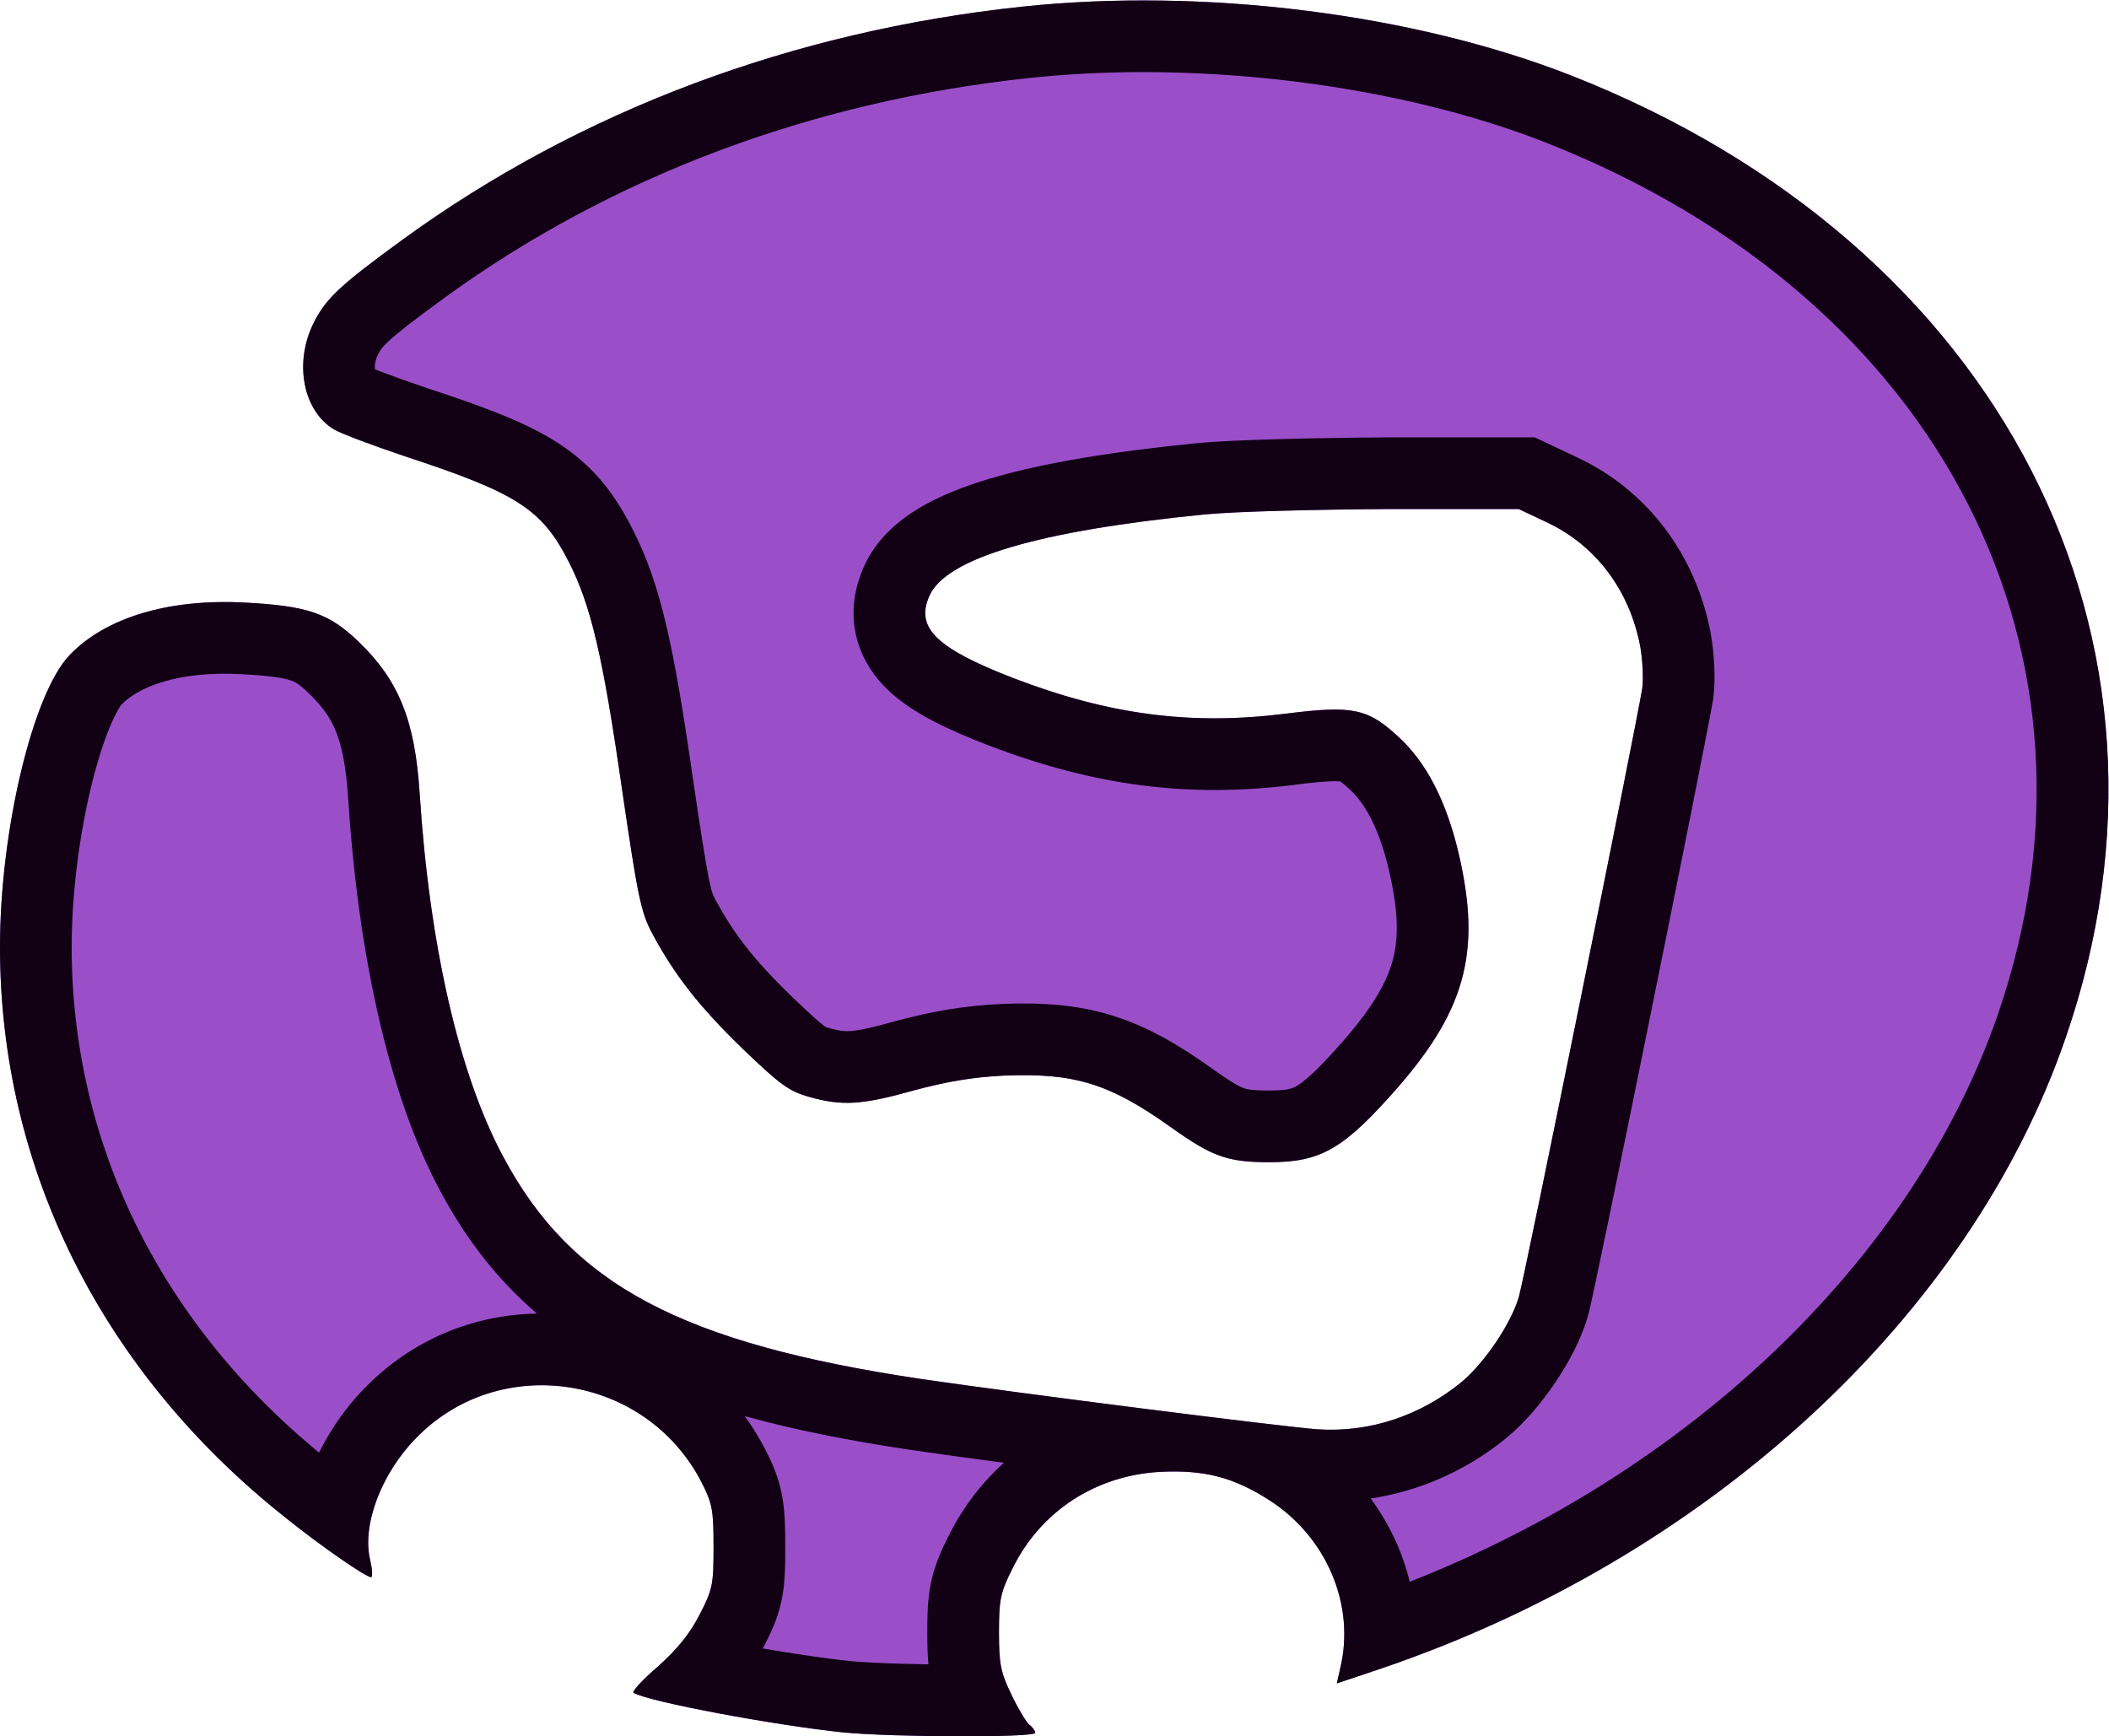 <?xml version="1.0" encoding="UTF-8" standalone="no"?>
<svg
   xmlns:dc="http://purl.org/dc/elements/1.1/"
   xmlns:cc="http://creativecommons.org/ns#"
   xmlns:rdf="http://www.w3.org/1999/02/22-rdf-syntax-ns#"
   xmlns:svg="http://www.w3.org/2000/svg"
   xmlns="http://www.w3.org/2000/svg"
   viewBox="0 0 666.667 548.902"
   height="548.902"
   width="666.667"
   xml:space="preserve"
   id="svg2"
   version="1.1"><defs
     id="defs6"><clipPath
       id="clipPath22"
       clipPathUnits="userSpaceOnUse"><path
         style="clip-rule:evenodd"
         id="path20"
         d="M 242.455,410.208 C 187.802,404.396 137.593,385.506 95.669,355.088 80.515,344.044 77.181,340.944 74.252,334.938 c -4.546,-9.397 -2.324,-20.634 4.95,-24.993 1.818,-1.066 9.395,-3.875 16.871,-6.394 26.569,-8.719 32.428,-12.497 38.793,-24.993 5.253,-10.268 8.082,-22.281 12.628,-53.861 3.738,-25.477 4.445,-29.159 7.173,-34.293 5.253,-9.784 11.012,-17.243 21.518,-27.415 8.89,-8.525 10.91,-9.978 15.659,-11.334 7.88,-2.228 12.527,-1.937 24.953,1.55 7.981,2.131 13.84,3.1 21.215,3.487 16.77,0.678 25.054,-1.841 39.601,-12.206 9.9,-7.072 13.537,-8.331 23.437,-8.331 12.325,0 17.679,3.197 30.509,17.825 16.467,18.987 19.902,33.034 13.941,57.058 -2.93,11.431 -7.375,19.956 -13.739,25.865 -7.375,6.878 -10.91,7.653 -26.872,5.619 -22.427,-2.809 -41.823,-0.291 -64.554,8.428 -18.285,7.072 -23.235,11.915 -20.003,19.375 3.839,9.106 26.064,15.597 65.564,19.471 6.971,0.678 26.367,1.162 43.44,1.259 h 30.812 l 6.769,-3.197 c 11.517,-5.425 19.497,-16.081 22.023,-29.256 0.606,-3.294 0.808,-7.847 0.505,-10.075 -1.717,-10.365 -27.983,-140.175 -29.297,-144.437 -1.919,-6.394 -8.183,-15.596 -13.537,-20.053 -9.799,-8.04 -21.821,-12.012 -34.045,-11.237 -8.284,0.581 -70.716,8.525 -93.951,11.915 -57.078,8.525 -83.142,22.378 -99.305,52.796 -10.506,19.568 -17.477,50.18 -19.8,86.217 -1.111,17.243 -4.95,26.737 -14.547,35.94 -6.971,6.684 -12.022,8.428 -26.872,9.203 C 40.106,269.84 25.054,265.384 16.467,256.375 7.779,247.269 0,214.816 0,187.208 0,134.703 24.144,86.363 67.685,51.877 75.969,45.193 86.779,37.733 87.991,37.733 c 0.404,0 0.303,1.841 -0.202,4.069 -2.02,8.234 2.627,20.537 10.91,28.965 19.902,20.44 54.552,15.015 67.685,-10.559 2.526,-4.94 2.829,-6.587 2.829,-15.209 0,-9.009 -0.202,-10.172 -3.334,-16.178 -2.324,-4.553 -5.253,-8.137 -9.9,-12.303 -3.637,-3.1 -6.162,-5.909 -5.758,-6.2 3.637,-2.131 33.742,-7.75 49.804,-9.397 11.921,-1.162 45.46,-1.259 45.46,-0.097 0,0.484 -0.606,1.356 -1.414,1.937 -0.707,0.581 -2.627,3.778 -4.243,7.169 -2.526,5.231 -2.93,7.169 -2.93,14.725 0,7.75 0.303,9.397 3.233,15.209 6.668,13.562 19.8,22.087 35.156,22.862 10.304,0.484 17.174,-1.259 25.66,-6.684 13.638,-8.719 20.508,-24.896 16.871,-39.911 l -0.808,-3.584 10.405,3.487 c 77.586,26.349 139.513,83.31 162.344,149.377 32.832,94.741 -15.153,188.32 -117.086,228.425 -37.479,14.725 -87.183,20.924 -130.219,16.371 z" /></clipPath></defs><g
     transform="matrix(1.333,0,0,-1.333,0,548.902)"
     id="g10"><g
       id="g12"><g
         transform="matrix(1,0,0,-1,0,415.099)"
         id="g14"><path
           id="path16"
           style="fill:#9A4FC9;fill-opacity:1;fill-rule:nonzero;stroke:none"
           d="M 242.455,4.891 C 187.802,10.703 137.593,29.593 95.669,60.011 80.515,71.055 77.181,74.154 74.252,80.161 c -4.546,9.397 -2.324,20.634 4.95,24.993 1.818,1.066 9.395,3.875 16.871,6.394 26.569,8.719 32.428,12.497 38.793,24.993 5.253,10.268 8.082,22.281 12.628,53.861 3.738,25.477 4.445,29.159 7.173,34.293 5.253,9.784 11.012,17.243 21.518,27.415 8.89,8.525 10.91,9.978 15.659,11.334 7.88,2.228 12.527,1.937 24.953,-1.55 7.981,-2.131 13.84,-3.1 21.215,-3.487 16.77,-0.678 25.054,1.841 39.601,12.206 9.9,7.072 13.537,8.331 23.437,8.331 12.325,0 17.679,-3.197 30.509,-17.825 16.467,-18.987 19.902,-33.034 13.941,-57.058 -2.93,-11.431 -7.375,-19.956 -13.739,-25.865 -7.375,-6.878 -10.91,-7.653 -26.872,-5.619 -22.427,2.809 -41.823,0.291 -64.554,-8.428 -18.285,-7.072 -23.235,-11.915 -20.003,-19.375 3.839,-9.106 26.064,-15.597 65.564,-19.471 6.971,-0.678 26.367,-1.162 43.44,-1.259 h 30.812 l 6.769,3.197 c 11.517,5.425 19.497,16.081 22.023,29.256 0.606,3.294 0.808,7.847 0.505,10.075 -1.717,10.365 -27.983,140.175 -29.297,144.437 -1.919,6.394 -8.183,15.596 -13.537,20.053 -9.799,8.04 -21.821,12.012 -34.045,11.237 -8.284,-0.581 -70.716,-8.525 -93.951,-11.915 C 161.536,321.858 135.472,308.005 119.308,277.587 108.802,258.019 101.831,227.407 99.508,191.37 98.396,174.127 94.557,164.633 84.96,155.43 77.99,148.746 72.939,147.003 58.088,146.228 40.106,145.259 25.054,149.715 16.467,158.724 7.779,167.83 0,200.282 0,227.891 c 0,52.505 24.144,100.844 67.685,135.331 8.284,6.684 19.093,14.143 20.306,14.143 0.404,0 0.303,-1.841 -0.202,-4.069 -2.02,-8.234 2.627,-20.537 10.91,-28.965 19.902,-20.44 54.552,-15.015 67.685,10.559 2.526,4.94 2.829,6.587 2.829,15.209 0,9.009 -0.202,10.172 -3.334,16.178 -2.324,4.553 -5.253,8.137 -9.9,12.303 -3.637,3.1 -6.162,5.909 -5.758,6.2 3.637,2.131 33.742,7.75 49.804,9.397 11.921,1.162 45.46,1.259 45.46,0.097 0,-0.484 -0.606,-1.356 -1.414,-1.937 -0.707,-0.581 -2.627,-3.778 -4.243,-7.169 -2.526,-5.231 -2.93,-7.169 -2.93,-14.725 0,-7.75 0.303,-9.397 3.233,-15.209 6.668,-13.562 19.8,-22.087 35.156,-22.862 10.304,-0.484 17.174,1.259 25.66,6.684 13.638,8.719 20.508,24.896 16.871,39.911 l -0.808,3.584 10.405,-3.487 C 405.001,372.716 466.928,315.755 489.759,249.687 522.591,154.946 474.606,61.367 372.673,21.262 335.194,6.537 285.491,0.338 242.455,4.891 Z" /></g><g
         clip-path="url(#clipPath22)"
         id="g18"><g
           transform="matrix(1,0,0,-1,0,415.099)"
           id="g24"><path
             id="path26"
             style="fill:#120015;fill-opacity:1;fill-rule:nonzero;stroke:none"
             d="m 242.455,4.891 -1.798,-16.905 0.009,-9.76e-4 1.789,16.906 z M 95.669,60.011 85.656,46.272 l 0.015,-0.011 0.015,-0.011 9.983,13.76 z m -21.417,20.15 -15.303,-7.404 0.012,-0.025 0.012,-0.025 15.279,7.453 z m 4.95,24.993 -8.595,14.667 -0.072,-0.042 -0.072,-0.043 8.739,-14.582 z m 16.871,6.394 -5.3,16.153 -0.064,-0.021 -0.064,-0.021 5.428,-16.11 z m 38.793,24.993 -15.134,7.743 -0.007,-0.014 -0.007,-0.014 15.149,-7.715 z m 12.628,53.861 -16.82,2.468 -0.003,-0.023 -0.003,-0.023 16.827,-2.422 z m 7.173,34.293 -14.978,8.042 -0.018,-0.033 -0.018,-0.033 15.013,-7.976 z m 21.518,27.415 -11.766,12.27 -0.029,-0.028 -0.029,-0.028 11.825,-12.214 z m 15.659,11.334 -4.626,16.359 -0.022,-0.006 -0.022,-0.006 4.669,-16.346 z m 24.953,-1.55 -4.594,-16.368 0.104,-0.029 0.104,-0.028 4.386,16.424 z m 21.215,-3.487 -0.892,-16.977 0.103,-0.005 0.103,-0.004 0.687,16.986 z m 39.601,12.206 9.865,-13.845 0.008,0.006 0.008,0.006 -9.881,13.833 z m 53.946,-9.493 12.843,11.138 -0.031,0.036 -0.031,0.036 -12.781,-11.21 z m 13.941,-57.058 16.468,-4.221 0.016,0.064 0.016,0.064 -16.5,4.094 z m -13.739,-25.865 -11.567,12.458 -0.014,-0.013 -0.014,-0.013 11.595,-12.432 z m -26.872,-5.619 2.149,16.864 -0.018,0.002 -0.018,0.002 -2.113,-16.868 z m -64.554,-8.428 -6.088,15.872 -0.022,-0.008 -0.022,-0.008 6.132,-15.856 z m -20.003,-19.375 15.665,6.604 -0.033,0.078 -0.034,0.078 -15.598,-6.76 z m 65.564,-19.471 -1.66,-16.919 0.014,-10e-4 1.646,16.92 z m 43.44,-1.259 -0.096,-17 0.048,-2.8e-4 h 0.048 z m 30.812,0 v -17 h 3.813 l 3.447,1.628 z m 6.769,3.197 -7.244,15.379 -0.008,-0.004 -0.008,-0.004 7.26,-15.372 z m 22.023,29.256 16.696,-3.201 0.012,0.062 0.011,0.062 -16.719,3.077 z m 0.505,10.075 16.845,2.291 -0.033,0.244 -0.04,0.243 -16.771,-2.779 z m -29.297,144.437 -16.282,-4.888 0.018,-0.059 0.018,-0.059 16.246,5.006 z m -13.537,20.053 10.875,13.067 -0.046,0.038 -0.046,0.038 -10.783,-13.142 z m -34.045,11.237 -1.076,16.966 -0.057,-0.004 -0.057,-0.004 1.19,-16.958 z m -93.951,-11.915 -2.455,16.822 -0.028,-0.004 -0.028,-0.004 2.511,-16.814 z m -99.305,-52.796 14.978,-8.042 0.017,0.032 0.017,0.032 -15.012,7.977 z m -19.8,-86.217 -16.965,1.094 -3.8e-5,-5.3e-4 z m -41.419,-45.143 -0.886,16.977 -0.014,-7.3e-4 -0.014,-7.8e-4 0.914,-16.975 z m -41.621,12.497 12.306,11.729 -0.006,0.006 -12.3,-11.735 z m 51.219,204.498 10.555,-13.326 0.06,0.048 0.06,0.048 -10.675,13.23 z m 20.104,10.075 16.51,-4.051 0.036,0.146 0.033,0.147 -16.579,3.759 z m 10.91,-28.965 12.18,11.859 -0.028,0.029 -0.028,0.029 -12.124,-11.917 z m 67.685,10.559 15.123,-7.766 0.007,0.014 0.007,0.014 -15.137,7.738 z m -0.505,31.387 -15.142,-7.727 0.034,-0.066 0.034,-0.066 15.074,7.86 z m -9.9,12.303 11.347,12.659 -0.158,0.142 -0.161,0.138 z m -5.758,6.2 -8.595,14.667 -0.686,-0.402 -0.645,-0.464 z m 49.804,9.397 -1.65,16.92 -0.042,-0.004 -0.042,-0.004 1.734,-16.911 z m 44.046,-1.841 -9.926,13.801 -0.445,-0.32 -0.424,-0.348 z m -4.243,-7.169 15.309,-7.391 0.018,0.038 0.018,0.038 -15.345,7.316 z m 0.303,-29.934 15.256,7.5 -0.037,0.076 -0.038,0.075 -15.181,-7.652 z m 35.156,-22.862 -0.857,-16.978 0.029,-10e-4 0.029,-0.001 0.798,16.981 z m 42.531,46.596 -16.584,-3.739 0.03,-0.132 0.032,-0.131 16.522,4.002 z m -0.808,3.584 5.402,16.119 -28.627,9.594 6.641,-29.453 z m 10.405,-3.487 5.467,16.097 -0.032,0.011 -0.032,0.011 -5.402,-16.119 z m 162.344,-149.377 -16.068,-5.553 0.002,-0.007 0.002,-0.007 16.063,5.567 z M 372.673,21.262 l 6.216,-15.823 0.008,0.003 -6.224,15.82 z m -130.219,-16.371 1.798,16.905 C 192.38,27.312 145.031,45.2 105.652,73.771 L 95.669,60.011 85.685,46.251 C 130.155,13.986 183.223,-5.906 240.657,-12.014 Z M 95.669,60.011 105.681,73.75 c -7.706,5.616 -11.467,8.551 -13.666,10.616 -1.568,1.473 -1.91,2.069 -2.484,3.248 L 74.252,80.161 58.973,72.708 C 64.044,62.31 71.045,56.92 85.656,46.272 Z m -21.417,20.15 15.303,7.404 c -0.681,1.408 -0.756,2.811 -0.584,3.681 0.186,0.939 0.343,0.15 -1.03,-0.673 l -8.739,14.582 -8.739,14.582 C 53.278,109.436 51.9,87.327 58.949,72.757 Z m 4.95,24.993 8.595,-14.667 c -0.641,-0.375 -0.79,-0.384 0.313,0.076 0.827,0.346 1.973,0.797 3.395,1.333 2.83,1.065 6.401,2.33 9.996,3.542 l -5.428,16.11 -5.428,16.11 c -3.881,-1.308 -7.836,-2.706 -11.118,-3.942 -2.61,-0.983 -6.493,-2.472 -8.92,-3.895 l 8.595,-14.667 z m 16.871,6.394 5.3,-16.153 c 13.054,4.284 23.199,7.992 30.881,12.942 8.899,5.734 13.716,12.547 17.76,20.489 l -15.149,7.715 -15.149,7.715 c -2.32,-4.555 -3.615,-5.879 -5.879,-7.338 -3.481,-2.243 -9.551,-4.783 -23.066,-9.218 z m 38.793,24.993 15.134,-7.743 c 6.728,13.151 9.819,27.916 14.32,59.181 l -16.827,2.422 -16.827,2.422 c -4.591,-31.895 -7.157,-41.155 -10.936,-48.541 z m 12.628,53.861 16.82,-2.468 c 3.952,26.935 4.368,26.907 5.366,28.785 l -15.013,7.976 -15.013,7.976 c -4.458,-8.391 -5.456,-15.781 -8.98,-39.801 z m 7.173,34.293 14.978,-8.042 c 4.253,7.922 8.83,14.012 18.365,23.243 l -11.825,12.214 -11.825,12.214 c -11.478,-11.113 -18.418,-19.941 -24.671,-31.587 z m 21.518,27.415 11.766,-12.27 c 4.604,4.415 6.488,6.062 7.579,6.851 0.351,0.254 0.383,0.241 0.243,0.176 -0.094,-0.043 0.011,0.023 0.739,0.231 l -4.669,16.346 -4.669,16.346 c -3.821,-1.091 -7.416,-2.546 -11.57,-5.551 -3.328,-2.407 -6.9,-5.75 -11.186,-9.86 z m 15.659,11.334 4.626,-16.359 c 2.707,0.765 3.851,0.837 5.091,0.76 1.785,-0.111 4.586,-0.619 10.642,-2.319 l 4.594,16.368 4.594,16.368 c -6.369,1.788 -12.105,3.169 -17.72,3.518 -6.16,0.383 -11.279,-0.514 -16.452,-1.977 z m 24.953,-1.55 -4.386,-16.424 c 8.978,-2.397 16.012,-3.583 24.709,-4.04 l 0.892,16.977 0.892,16.977 c -6.053,0.318 -10.737,1.07 -17.721,2.935 z m 21.215,-3.487 -0.687,-16.986 c 9.305,-0.376 17.731,0.058 26.317,2.699 8.51,2.617 15.938,7.021 23.835,12.648 l -9.865,13.845 -9.865,13.845 c -6.65,-4.738 -10.637,-6.776 -14.099,-7.84 -3.385,-1.041 -7.486,-1.527 -14.95,-1.225 z m 39.601,12.206 9.881,-13.833 c 4.809,3.435 6.543,4.283 7.514,4.626 0.64,0.227 1.717,0.538 6.042,0.538 v 17 17 c -5.575,0 -11.266,-0.318 -17.395,-2.489 -5.798,-2.054 -10.832,-5.372 -15.924,-9.008 z m 23.437,8.331 v -17 c 4.464,0 5.537,-0.547 6.468,-1.093 1.876,-1.1 4.85,-3.633 11.26,-10.941 l 12.781,11.21 12.781,11.21 c -6.42,7.32 -12.538,13.699 -19.628,17.854 -8.034,4.709 -15.801,5.761 -23.662,5.761 z m 30.509,-17.825 -12.843,-11.138 c 7.323,-8.444 10.432,-14.308 11.71,-19.537 1.27,-5.198 1.203,-11.696 -1.425,-22.289 l 16.5,-4.094 16.5,-4.094 c 3.332,13.432 4.528,25.969 1.454,38.547 -3.066,12.547 -9.908,23.2 -19.052,33.743 z m 13.941,-57.058 -16.468,4.221 c -2.44,-9.521 -5.66,-14.676 -8.838,-17.627 l 11.567,-12.458 11.567,-12.458 c 9.55,8.867 15.221,20.761 18.64,34.103 z m -13.739,-25.865 -11.595,12.432 c -1.556,-1.451 -2.223,-1.922 -2.46,-2.069 -0.071,-0.044 -0.025,-0.01 0.105,0.043 0.059,0.024 0.116,0.044 0.166,0.059 0.049,0.015 0.075,0.02 0.07,0.019 -0.047,-0.01 -0.7,-0.139 -2.594,-0.064 -1.925,0.076 -4.541,0.331 -8.415,0.824 l -2.149,-16.864 -2.149,-16.864 c 7.622,-0.971 15.28,-1.782 22.303,-0.305 8.38,1.762 13.895,6.235 18.313,10.355 l -11.595,12.432 z m -26.872,-5.619 2.113,16.868 c -25.402,3.182 -47.611,0.221 -72.755,-9.424 l 6.088,-15.872 6.088,-15.872 c 20.316,7.793 36.901,9.869 56.352,7.432 z m -64.554,-8.428 -6.132,15.856 c -9.001,-3.481 -17.889,-7.483 -23.778,-13.198 -3.365,-3.266 -6.53,-7.813 -7.624,-13.793 -1.08,-5.905 0.247,-11.106 1.934,-14.999 l 15.598,6.76 15.598,6.76 c 0.071,-0.164 0.804,-1.962 0.315,-4.64 -0.504,-2.753 -1.895,-4.248 -2.141,-4.487 -0.09,-0.088 0.549,0.527 2.831,1.723 2.185,1.146 5.261,2.51 9.532,4.162 z m -20.003,-19.375 -15.665,-6.604 c 2.932,-6.954 8.449,-11.438 13.211,-14.302 4.94,-2.972 10.812,-5.251 17.042,-7.093 12.494,-3.695 29.162,-6.414 49.316,-8.391 l 1.66,16.919 1.66,16.919 c -19.346,1.898 -33.541,4.362 -42.994,7.157 -4.743,1.403 -7.616,2.696 -9.157,3.623 -1.72,1.035 -0.42,0.777 0.592,-1.624 z m 65.564,-19.471 -1.646,-16.92 c 7.881,-0.767 28.072,-1.243 44.989,-1.339 l 0.096,17 0.097,17 c -17.229,0.098 -35.83,0.59 -41.89,1.18 z m 43.44,-1.259 v -17 h 30.812 v 17 17 h -30.812 z m 30.812,0 7.26,-15.372 6.769,3.197 -7.26,15.372 -7.26,15.372 -6.769,-3.197 z m 6.769,3.197 7.244,-15.379 c 16.781,7.904 28.001,23.312 31.475,41.434 l -16.696,3.201 -16.696,3.201 c -1.577,-8.227 -6.319,-14.132 -12.571,-17.077 z m 22.023,29.256 16.719,-3.077 c 0.821,4.459 1.248,10.908 0.631,15.443 l -16.845,-2.291 -16.845,-2.291 c -0.046,0.342 -0.026,0.359 -0.018,-0.065 0.006,-0.36 3e-4,-0.861 -0.029,-1.461 -0.061,-1.265 -0.198,-2.448 -0.333,-3.181 l 16.719,-3.077 z m 0.505,10.075 16.771,2.779 c -0.924,5.574 -8.015,41.072 -14.91,75.104 -3.475,17.153 -6.94,34.126 -9.62,47.088 -1.339,6.477 -2.488,11.976 -3.345,16.003 -0.723,3.395 -1.492,6.994 -1.946,8.469 l -16.246,-5.006 -16.246,-5.006 c -0.126,0.409 0.213,-0.981 1.185,-5.541 0.837,-3.928 1.969,-9.351 3.304,-15.805 2.668,-12.9 6.123,-29.826 9.593,-46.954 6.996,-34.529 13.896,-69.119 14.69,-73.91 z m -29.297,144.437 16.282,4.888 c -1.64,5.461 -4.685,10.963 -7.684,15.393 -3.032,4.479 -6.962,9.261 -11.26,12.838 L 346.61,331.06 335.735,317.994 c 1.056,-0.879 2.934,-2.927 4.853,-5.762 1.952,-2.883 2.997,-5.18 3.277,-6.112 z m -13.537,20.053 10.783,13.142 c -12.993,10.661 -29.217,16.119 -45.904,15.061 l 1.076,-16.966 1.076,-16.966 c 7.761,0.492 15.58,-1.994 22.186,-7.413 z m -34.045,11.237 -1.19,16.958 c -9.026,-0.633 -72.09,-8.677 -95.216,-12.052 l 2.455,-16.822 2.455,-16.822 c 23.345,3.406 85.145,11.25 92.686,11.779 z m -93.951,-11.915 -2.511,16.814 C 186.895,342.834 163.854,336.889 145.638,327.205 126.792,317.186 113.868,303.578 104.296,285.564 l 15.012,-7.977 15.012,-7.977 c 6.591,12.404 14.782,20.931 27.278,27.574 13.126,6.978 31.657,12.222 59.527,16.385 z m -99.305,-52.796 -14.978,8.042 C 92.158,262.958 84.934,229.548 82.543,192.464 l 16.965,-1.094 16.965,-1.094 c 2.256,34.989 8.973,62.803 17.813,79.269 z M 99.508,191.37 82.543,192.464 c -0.494,-7.673 -1.532,-12.358 -2.885,-15.701 -1.25,-3.088 -3.086,-5.823 -6.463,-9.062 l 11.766,-12.27 11.766,-12.27 c 6.22,5.964 11.101,12.577 14.448,20.848 3.244,8.015 4.681,16.699 5.298,26.269 z M 84.96,155.43 73.194,167.701 c -2.378,-2.281 -3.322,-2.696 -4.229,-3.007 -1.593,-0.546 -4.535,-1.112 -11.763,-1.489 l 0.886,-16.977 0.886,-16.977 c 7.623,0.398 14.632,1.091 21.019,3.282 7.074,2.426 12.141,6.224 16.733,10.628 z m -26.872,-9.203 -0.914,16.975 c -15.394,-0.829 -24.599,3.261 -28.401,7.25 L 16.467,158.724 4.161,146.995 C 17.533,132.966 38.433,128.144 59.003,129.252 Z M 16.467,158.724 28.767,170.459 c 0.015,-0.016 -1.134,1.398 -2.811,5.485 -1.533,3.735 -3.074,8.627 -4.445,14.37 C 18.764,201.831 17,215.52 17,227.891 H 0 -17 c 0,-15.238 2.126,-31.579 5.44,-45.467 1.661,-6.96 3.692,-13.613 6.062,-19.387 2.225,-5.422 5.307,-11.479 9.666,-16.048 z M 0,227.891 h 17 c 0,46.985 21.507,90.534 61.24,122.005 L 67.685,363.222 57.13,376.548 C 9.782,339.046 -17,285.916 -17,227.891 Z m 67.685,135.331 10.675,-13.23 c 3.791,3.059 8.234,6.351 11.825,8.844 1.81,1.257 3.237,2.194 4.161,2.759 0.493,0.301 0.61,0.354 0.456,0.276 -0.06,-0.03 -0.467,-0.238 -1.099,-0.479 -0.321,-0.122 -0.9,-0.33 -1.66,-0.524 -0.643,-0.164 -2.119,-0.504 -4.051,-0.504 v 17 17 c -3.409,0 -6.02,-1.059 -6.385,-1.198 -0.927,-0.353 -1.699,-0.728 -2.187,-0.975 -1.01,-0.512 -2,-1.095 -2.821,-1.597 -1.703,-1.042 -3.724,-2.387 -5.803,-3.831 -4.188,-2.908 -9.292,-6.687 -13.785,-10.312 z m 20.306,14.143 v -17 c -7.674,0 -12.309,4.807 -14.199,7.766 -1.662,2.602 -2.146,4.971 -2.291,5.734 -0.342,1.795 -0.251,3.096 -0.247,3.172 0.027,0.534 0.072,0.53 -0.044,0.018 l 16.579,-3.759 16.579,-3.759 c 0.389,1.716 0.737,3.746 0.84,5.758 0.042,0.815 0.113,2.716 -0.307,4.925 -0.185,0.97 -0.724,3.501 -2.455,6.212 -1.96,3.068 -6.68,7.933 -14.455,7.933 v -17 z m -0.202,-4.069 -16.51,4.051 c -2.109,-8.597 -0.465,-17.405 2.194,-24.458 2.762,-7.325 7.265,-14.536 13.103,-20.475 l 12.124,11.917 12.124,11.917 c -2.447,2.489 -4.408,5.644 -5.536,8.635 -1.231,3.264 -0.899,4.724 -0.988,4.362 z M 98.699,344.332 86.519,332.473 C 114.694,303.536 163.174,311.424 181.507,347.125 l -15.123,7.766 -15.123,7.766 c -7.933,-15.448 -28.754,-18.409 -40.383,-6.466 z m 67.685,10.559 15.137,-7.738 c 1.487,2.908 3.092,6.303 3.939,10.857 0.723,3.891 0.753,8.008 0.753,12.09 h -17 -17 c 0,-2.116 -0.02,-3.5 -0.068,-4.521 -0.046,-0.989 -0.107,-1.327 -0.113,-1.359 -6.7e-4,-0.004 0.007,0.035 0.023,0.09 0.015,0.054 0.021,0.063 -0.002,0.003 -0.07,-0.178 -0.254,-0.606 -0.805,-1.685 l 15.137,-7.738 z m 2.829,15.209 h 17 c 0,4.072 0.015,8.439 -0.835,12.612 -0.965,4.734 -2.843,8.393 -4.425,11.426 l -15.074,-7.86 -15.074,-7.86 c 1.55,-2.973 1.339,-2.898 1.258,-2.499 -0.016,0.08 0.043,-0.152 0.087,-1.119 0.048,-1.028 0.062,-2.426 0.062,-4.7 h 17 z m -3.334,16.178 15.142,7.727 c -3.504,6.867 -7.918,12.055 -13.695,17.234 L 155.979,398.581 144.632,385.922 c 3.516,-3.152 4.962,-5.132 6.105,-7.372 z m -9.9,12.303 11.028,12.938 c -1.432,1.221 -2.447,2.22 -2.908,2.722 -0.315,0.343 -0.026,0.076 0.454,-0.64 0.129,-0.193 1.057,-1.539 1.752,-3.589 0.33,-0.974 1.067,-3.402 0.826,-6.592 -0.28,-3.714 -2.01,-8.863 -6.984,-12.44 l -9.926,13.801 -9.926,13.801 c -5.025,-3.614 -6.782,-8.818 -7.068,-12.607 -0.246,-3.265 0.507,-5.786 0.875,-6.871 0.77,-2.272 1.857,-3.909 2.223,-4.455 0.954,-1.421 2.026,-2.639 2.746,-3.422 1.61,-1.751 3.676,-3.706 5.881,-5.585 z m -5.758,6.2 8.595,-14.667 c -1.525,-0.894 -2.503,-1.063 -1.184,-0.668 0.763,0.229 1.948,0.544 3.578,0.931 3.23,0.768 7.55,1.666 12.393,2.576 9.743,1.831 20.776,3.556 28.156,4.313 l -1.734,16.911 -1.734,16.911 c -8.682,-0.89 -20.733,-2.797 -30.967,-4.72 -5.146,-0.967 -10.038,-1.976 -13.977,-2.913 -1.954,-0.465 -3.843,-0.951 -5.486,-1.444 -1.087,-0.326 -3.801,-1.137 -6.235,-2.564 z m 49.804,9.397 1.65,-16.92 c 5.099,0.497 15.774,0.816 25.592,0.84 4.822,0.012 9.114,-0.049 12.097,-0.171 1.556,-0.064 2.425,-0.132 2.747,-0.168 0.274,-0.031 -0.28,0.011 -1.173,0.237 -0.308,0.078 -1.774,0.441 -3.518,1.367 -0.859,0.456 -2.674,1.506 -4.462,3.446 -1.899,2.062 -4.472,5.965 -4.472,11.464 h 17 17 c 0,5.536 -2.589,9.475 -4.521,11.572 -1.82,1.976 -3.683,3.06 -4.606,3.55 -1.872,0.994 -3.527,1.422 -4.084,1.563 -1.391,0.352 -2.677,0.51 -3.343,0.585 -1.559,0.176 -3.403,0.282 -5.178,0.355 -3.678,0.15 -8.516,0.211 -13.569,0.199 -9.932,-0.024 -21.987,-0.335 -28.809,-1.001 z m 45.46,0.097 h -17 c 0,3.119 0.888,5.405 1.315,6.382 0.513,1.173 1.071,2.043 1.479,2.611 0.799,1.111 1.746,2.065 2.865,2.87 l 9.926,-13.801 9.926,-13.801 c 1.928,1.386 3.582,3.068 4.886,4.881 0.724,1.007 3.603,5.042 3.603,10.858 z m -1.414,-1.937 -10.794,13.133 c -2.173,-1.786 -3.593,-3.883 -3.858,-4.261 -0.629,-0.896 -1.222,-1.843 -1.741,-2.716 -1.051,-1.767 -2.177,-3.874 -3.195,-6.01 l 15.345,-7.316 15.345,-7.316 c 0.291,0.61 0.6,1.221 0.905,1.794 0.307,0.577 0.59,1.078 0.824,1.472 0.252,0.423 0.372,0.596 0.352,0.569 -0.008,-0.011 -0.141,-0.202 -0.384,-0.497 -0.126,-0.152 -0.333,-0.397 -0.615,-0.694 -0.261,-0.275 -0.733,-0.752 -1.391,-1.293 z m -4.243,-7.169 -15.309,7.391 c -1.436,-2.974 -2.926,-6.318 -3.772,-10.546 -0.78,-3.9 -0.848,-7.781 -0.848,-11.569 h 17 17 c 0,3.768 0.134,4.633 0.187,4.899 0.004,0.018 0.012,0.083 0.112,0.347 0.134,0.353 0.386,0.941 0.939,2.087 z m -2.93,-14.725 h -17 c 0,-3.706 0.025,-7.745 0.88,-11.821 0.924,-4.403 2.603,-7.926 4.172,-11.04 l 15.181,7.652 15.181,7.652 c -0.672,1.333 -0.984,2.02 -1.154,2.441 -0.073,0.181 -0.1,0.266 -0.105,0.284 -0.003,0.01 -0.003,0.01 -0.001,0.004 7e-4,-0.003 0.001,-0.005 0.002,-0.008 6.3e-4,-0.003 9.4e-4,-0.004 9.2e-4,-0.004 -1e-5,9e-5 -5.8e-4,0.003 -0.002,0.008 -0.001,0.006 -0.003,0.015 -0.005,0.028 -0.004,0.027 -0.011,0.073 -0.02,0.145 -0.018,0.146 -0.041,0.388 -0.062,0.774 -0.046,0.832 -0.067,1.988 -0.067,3.885 h -17 z m 3.233,-15.209 -15.256,-7.5 c 9.458,-19.237 28.188,-31.262 49.555,-32.34 l 0.857,16.978 0.857,16.978 c -9.344,0.472 -16.879,5.497 -20.757,13.384 z m 35.156,-22.862 -0.798,-16.981 c 13.64,-0.641 24.019,1.929 35.615,9.342 l -9.157,14.323 -9.157,14.323 c -5.376,-3.437 -8.736,-4.354 -15.705,-4.026 z m 25.66,6.684 9.157,-14.323 c 19.321,12.351 29.7,35.68 24.237,58.237 l -16.522,-4.002 -16.522,-4.002 c 1.81,-7.474 -1.55,-16.501 -9.505,-21.586 z m 16.871,39.911 16.584,3.739 -0.808,3.584 -16.584,-3.739 -16.584,-3.739 0.808,-3.584 z m -0.808,3.584 -5.402,-16.119 10.405,-3.487 5.402,16.119 5.402,16.119 -10.405,3.487 z m 10.405,-3.487 -5.467,-16.097 C 395.529,357.979 452.884,304.346 473.691,244.135 l 16.068,5.553 16.068,5.553 c -24.855,71.923 -91.354,132.212 -172.945,159.922 z m 162.344,-149.377 -16.063,-5.567 C 503.116,159.227 461.169,74.349 366.449,37.082 l 6.224,-15.82 6.224,-15.82 C 488.042,48.385 542.067,150.665 505.822,255.254 Z M 372.673,21.262 366.457,37.085 C 331.726,23.44 284.792,17.506 244.243,21.796 l -1.789,-16.906 -1.789,-16.906 c 45.523,-4.816 97.995,1.65 138.223,17.454 z" /></g></g></g></g></svg>